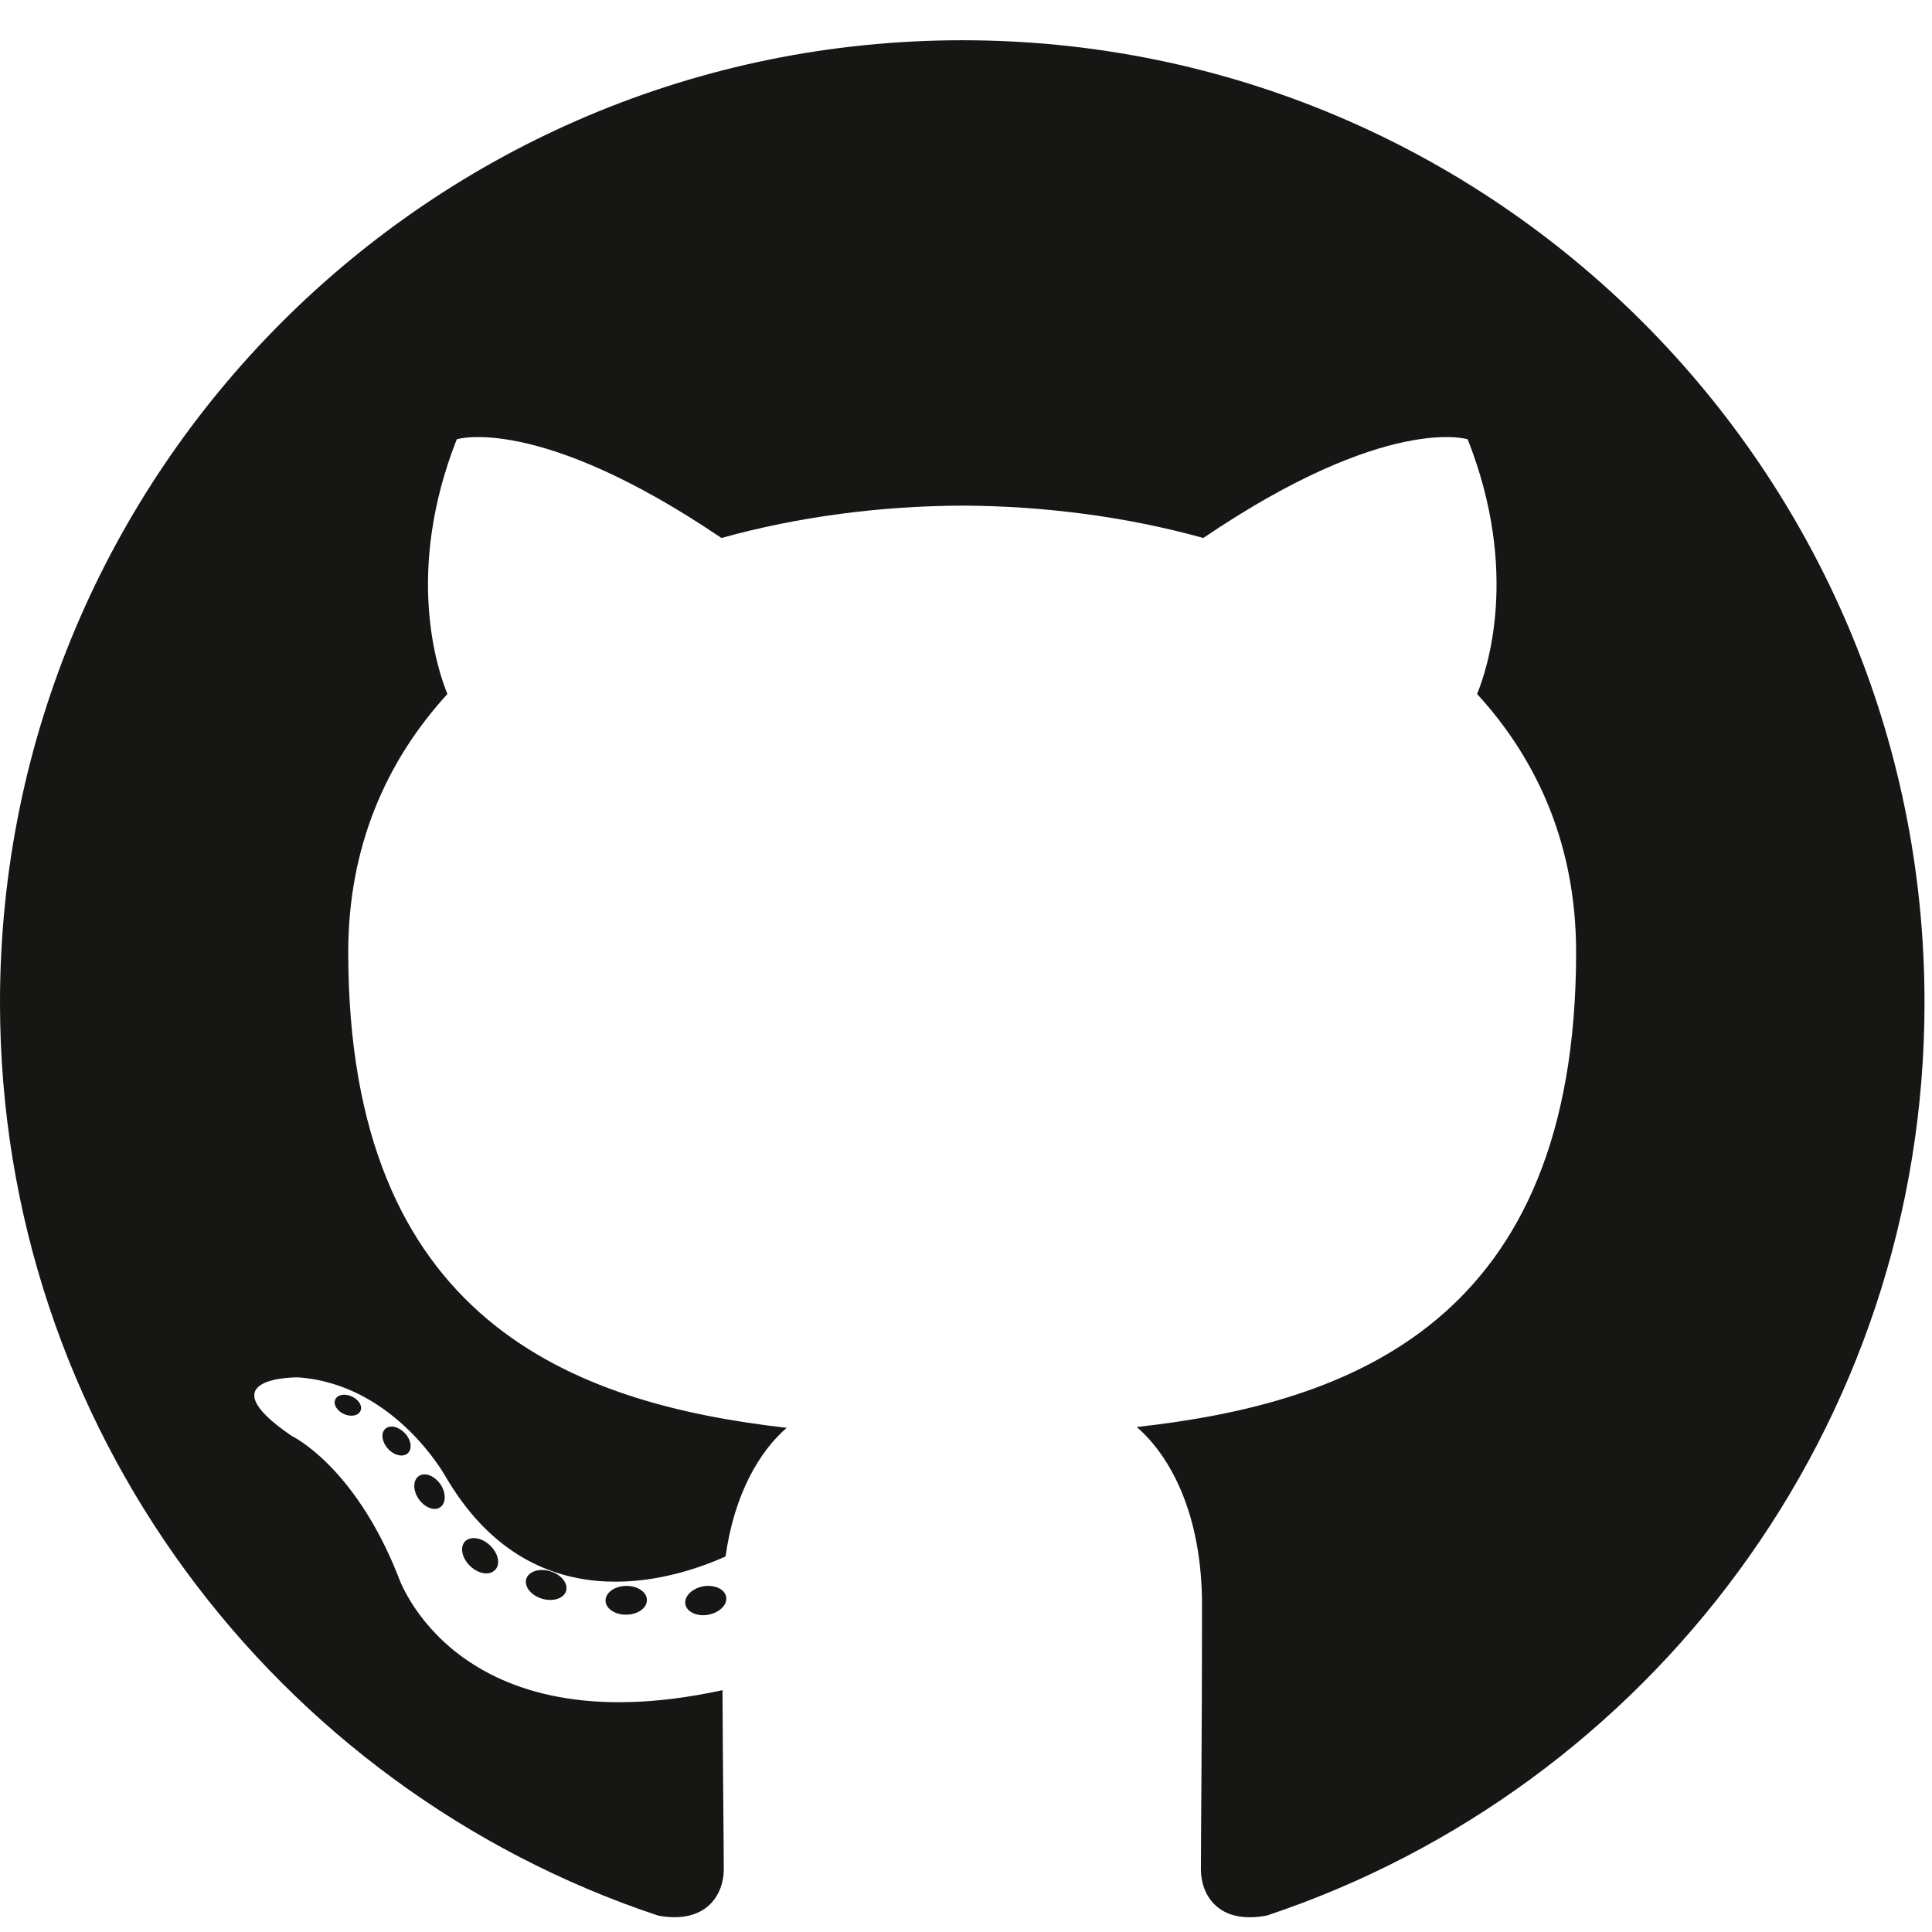 <svg width="24" height="24" viewBox="0 0 24 24" fill="none" xmlns="http://www.w3.org/2000/svg">
<g clipPath="url(#clip0_1862_468)">
<path d="M11.954 0.5C5.353 0.5 0 5.852 0 12.454C0 17.735 3.425 22.216 8.175 23.796C8.772 23.907 8.991 23.537 8.991 23.221C8.991 22.936 8.98 21.995 8.975 20.996C5.65 21.719 4.948 19.585 4.948 19.585C4.404 18.204 3.621 17.836 3.621 17.836C2.536 17.095 3.702 17.11 3.702 17.11C4.903 17.194 5.535 18.342 5.535 18.342C6.601 20.169 8.331 19.641 9.013 19.335C9.121 18.563 9.43 18.035 9.772 17.737C7.117 17.434 4.326 16.41 4.326 11.829C4.326 10.524 4.793 9.458 5.558 8.621C5.434 8.32 5.025 7.104 5.674 5.457C5.674 5.457 6.677 5.136 8.962 6.683C9.915 6.418 10.938 6.285 11.954 6.281C12.97 6.285 13.993 6.418 14.948 6.683C17.23 5.136 18.232 5.457 18.232 5.457C18.883 7.104 18.473 8.32 18.349 8.621C19.116 9.458 19.579 10.524 19.579 11.829C19.579 16.42 16.783 17.431 14.121 17.727C14.55 18.098 14.932 18.826 14.932 19.941C14.932 21.54 14.918 22.828 14.918 23.221C14.918 23.539 15.133 23.912 15.739 23.795C20.486 22.212 23.907 17.733 23.907 12.454C23.907 5.852 18.555 0.5 11.954 0.5Z" fill="#161614"/>
<path d="M4.477 17.528C4.451 17.587 4.357 17.605 4.272 17.565C4.185 17.526 4.137 17.445 4.165 17.385C4.191 17.324 4.284 17.307 4.371 17.348C4.458 17.387 4.507 17.469 4.477 17.528ZM5.065 18.053C5.008 18.106 4.896 18.081 4.821 17.998C4.743 17.914 4.728 17.803 4.786 17.749C4.845 17.696 4.953 17.721 5.031 17.805C5.109 17.889 5.124 18 5.065 18.053L5.065 18.053ZM5.468 18.724C5.395 18.775 5.275 18.727 5.201 18.621C5.128 18.515 5.128 18.387 5.203 18.336C5.277 18.285 5.395 18.331 5.47 18.436C5.543 18.544 5.543 18.672 5.468 18.724L5.468 18.724ZM6.15 19.502C6.085 19.574 5.945 19.554 5.843 19.456C5.739 19.359 5.71 19.223 5.775 19.15C5.842 19.078 5.982 19.098 6.085 19.196C6.189 19.292 6.22 19.43 6.151 19.502H6.15ZM7.032 19.764C7.003 19.858 6.869 19.9 6.734 19.86C6.598 19.82 6.51 19.71 6.537 19.615C6.565 19.521 6.7 19.477 6.837 19.519C6.972 19.56 7.06 19.669 7.032 19.764H7.032ZM8.036 19.875C8.039 19.974 7.924 20.056 7.782 20.058C7.639 20.061 7.523 19.981 7.522 19.884C7.522 19.784 7.634 19.703 7.777 19.701C7.919 19.698 8.036 19.777 8.036 19.875ZM9.021 19.837C9.038 19.934 8.94 20.032 8.798 20.059C8.66 20.084 8.531 20.025 8.514 19.929C8.496 19.831 8.597 19.732 8.735 19.706C8.877 19.682 9.003 19.74 9.021 19.837Z" fill="#161614"/>
</g>
<defs>
<clipPath id="clip0_1862_468">
<rect width="24" height="23.347" fill="white" transform="translate(0 0.5)"/>
</clipPath>
</defs>
</svg>

